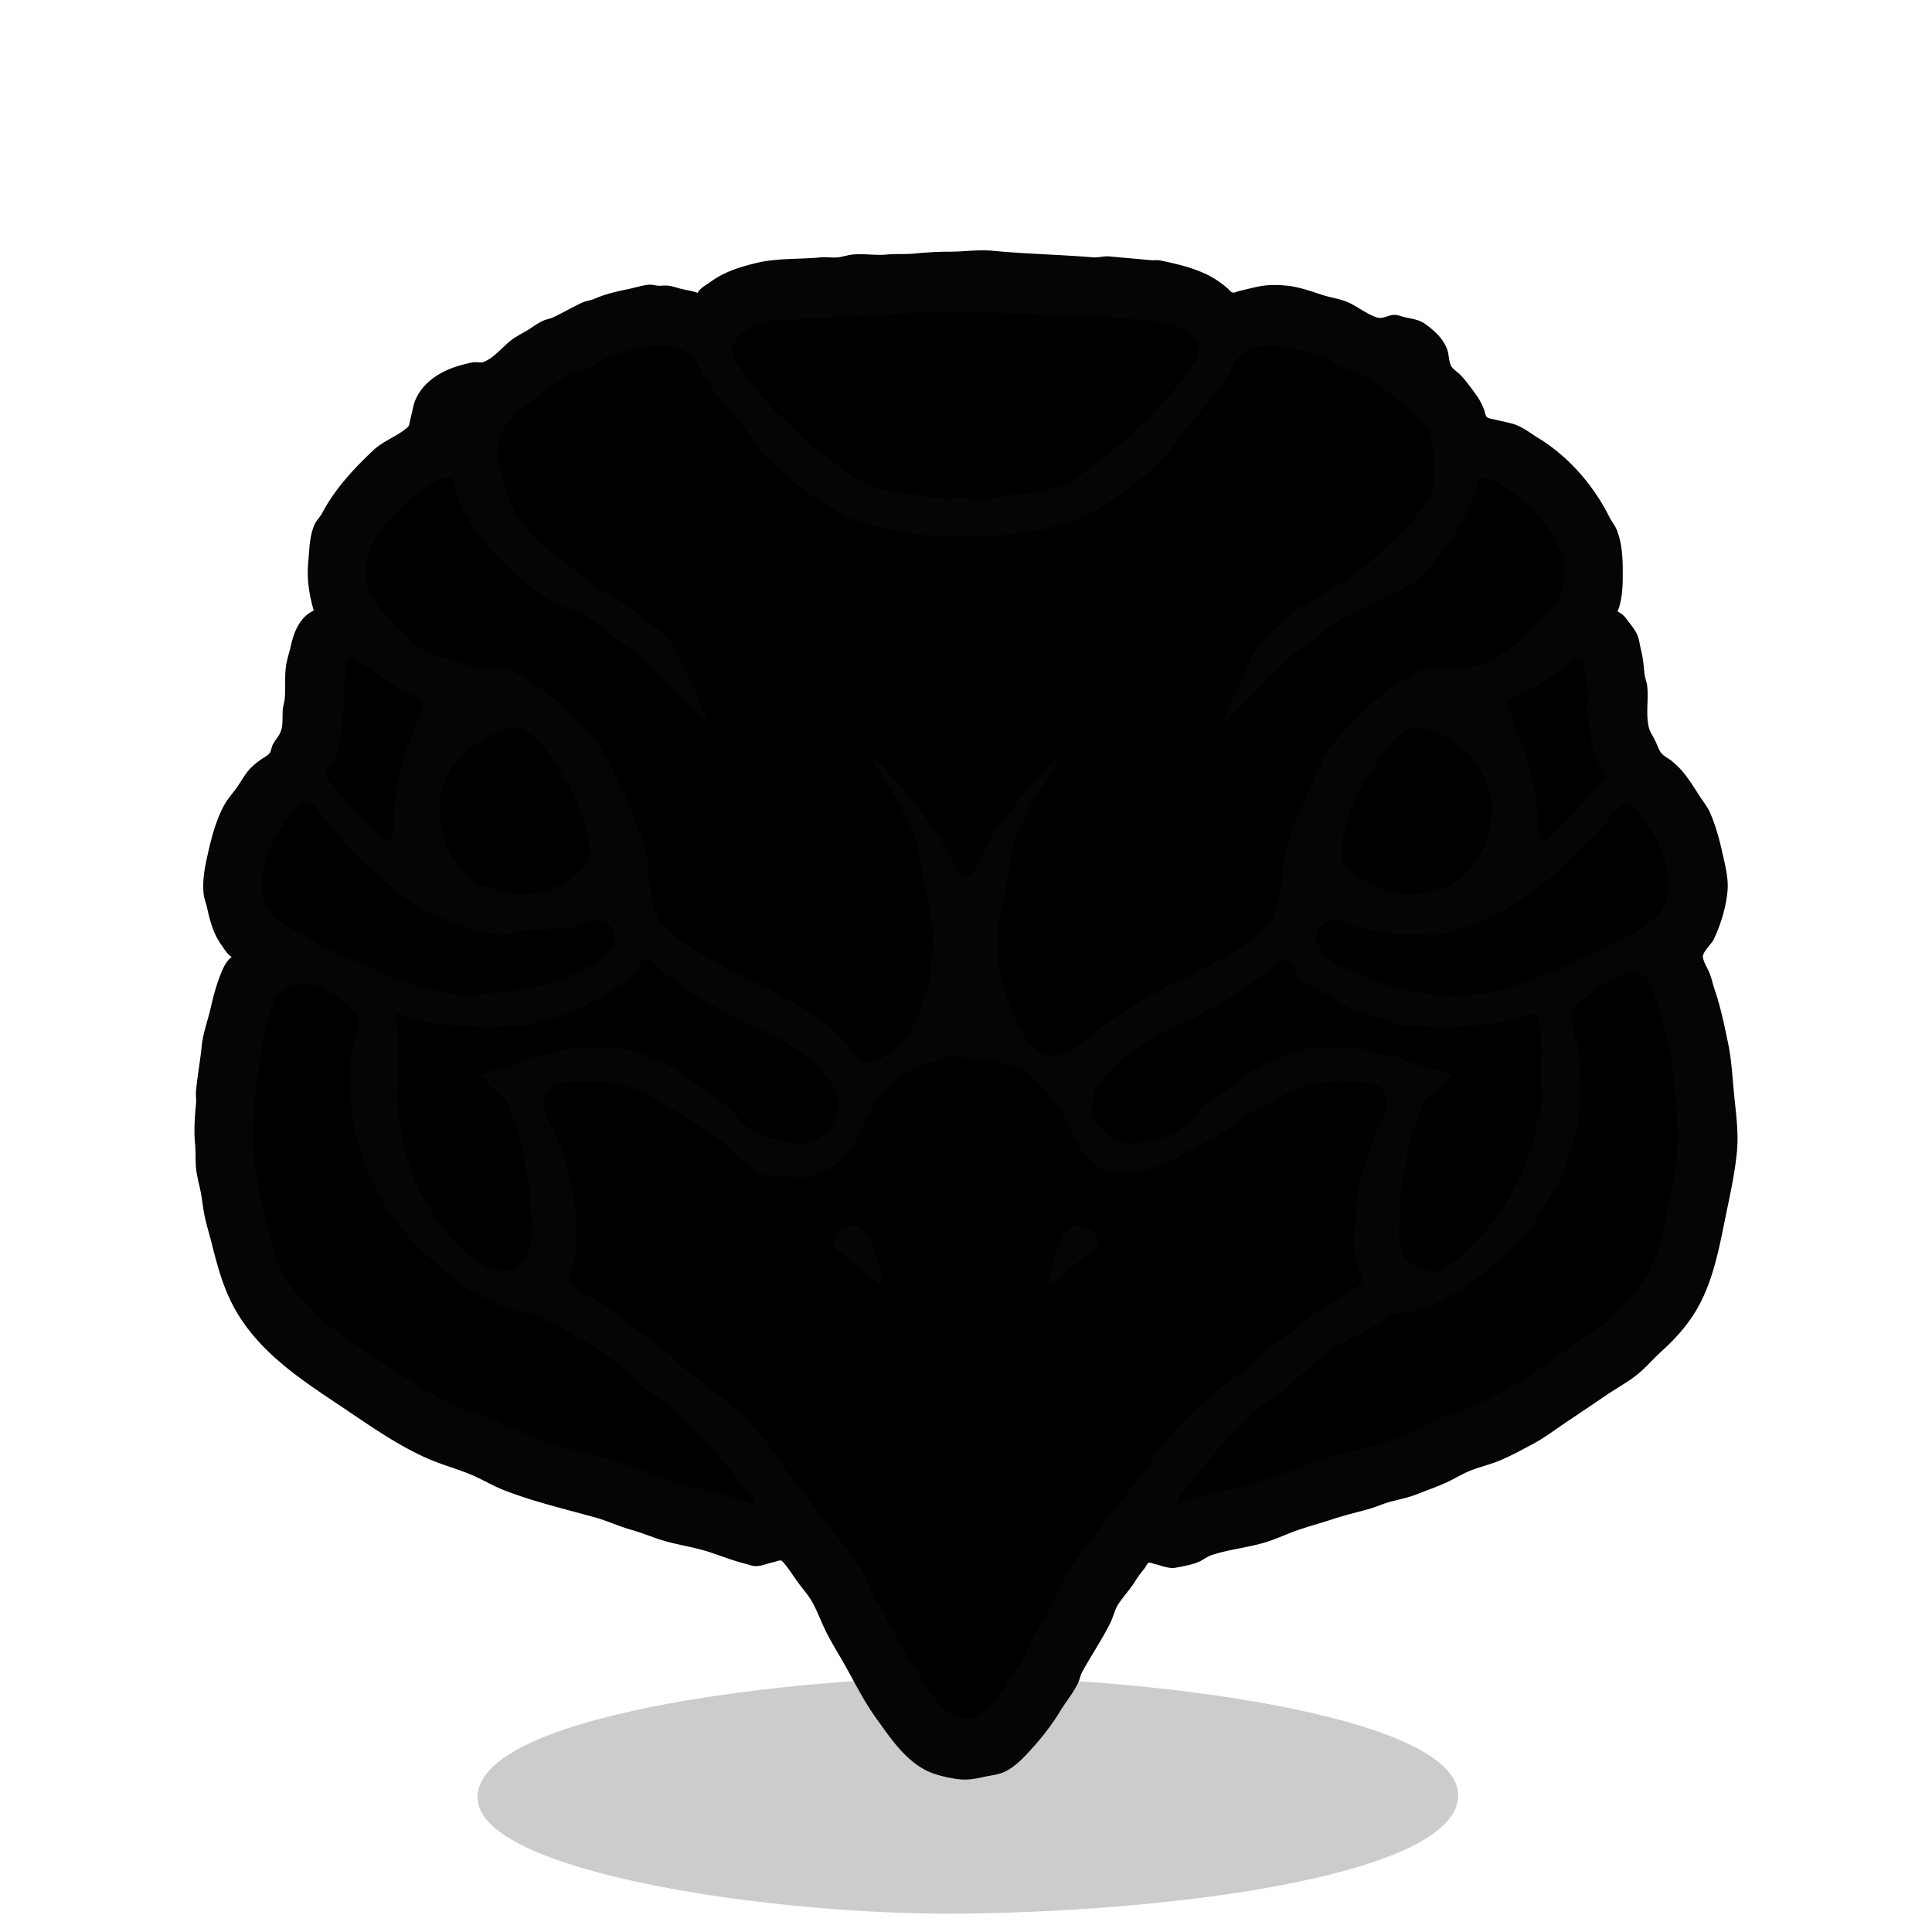 <svg xmlns="http://www.w3.org/2000/svg" width="655.36" height="655.36" viewBox="0 0 173.397 173.397"><g style="display:inline"><path d="M61.213 223.267c-.568-7.591 27.43-10.813 41.761-11.003 17.233-.228 46.104 3.286 46.237 10.552.125 6.831-23.438 10.398-44.257 10.662-16.907.214-43.248-3.616-43.741-10.211" style="display:inline;fill:#000;fill-opacity:.2;stroke-width:.265" transform="translate(-18.34 -61.733)"/></g><g style="display:inline"><path d="M62.653 26.416c-.441-.197-.961-.26-1.439-.367-.419-.093-.842-.269-1.27-.31-.308-.03-.624.03-.931 0-.261-.026-.493-.111-.762-.085-.625.06-1.25.268-1.863.395-1.039.217-1.992.429-2.963.847-.384.165-.808.203-1.186.38-.884.418-1.733.919-2.624 1.327-.27.124-.575.154-.847.282-.427.202-.79.462-1.185.72-.587.383-1.226.656-1.778 1.115-.713.592-1.483 1.53-2.371 1.863-.3.112-.694-.025-1.016.042-1.537.32-2.973.8-4.12 1.947-.51.51-.945 1.217-1.101 1.92-.095.426-.19.846-.296 1.27-.059.233-.05.477-.24.648-.924.833-2.192 1.224-3.105 2.089-1.74 1.648-3.406 3.432-4.53 5.56-.204.388-.545.696-.72 1.1-.438 1.02-.431 2.146-.535 3.218-.153 1.566.07 2.976.508 4.487-1.229.485-1.796 1.857-2.06 3.048-.155.697-.411 1.405-.48 2.117-.088.897.002 1.81-.085 2.709-.03.313-.139.618-.17.931-.067.697.057 1.356-.197 2.032-.161.43-.516.778-.72 1.186-.117.234-.12.556-.282.762-.204.26-.567.43-.832.62-.457.33-.909.703-1.242 1.158-.322.439-.586.915-.903 1.354-.38.526-.84 1.033-1.143 1.609-.754 1.428-1.134 3.006-1.482 4.572-.232 1.043-.416 2.134-.31 3.217.041.428.217.852.31 1.27.26 1.168.562 2.321 1.27 3.302.288.4.529.851.96 1.101v.085c-.522.328-.826 1.047-1.045 1.608-.358.921-.632 1.915-.846 2.879-.252 1.132-.707 2.318-.819 3.471-.13 1.334-.378 2.647-.508 3.98-.038.391.038.794 0 1.185-.119 1.225-.204 2.41-.084 3.64.068.703.016 1.415.084 2.117.066.675.257 1.369.395 2.032.164.787.222 1.59.396 2.371.19.855.45 1.69.663 2.54.524 2.098 1.096 4.138 2.215 6.011 2.161 3.618 5.699 5.963 9.116 8.241 2.535 1.69 5.08 3.528 7.874 4.77 1.232.547 2.556.906 3.81 1.41 1.07.432 2.052 1.048 3.133 1.468 2.632 1.024 5.41 1.673 8.128 2.428 1.122.311 2.182.817 3.302 1.128 1.03.287 2.017.73 3.048 1.016 1.309.364 2.69.559 3.979.988 1.081.36 2.108.767 3.217 1.044.287.072.634.215.932.198.477-.027.97-.247 1.439-.339.256-.05.735-.296.931-.084.525.566.931 1.237 1.383 1.862.425.59.938 1.145 1.298 1.778.537.943.893 2.008 1.397 2.964.606 1.147 1.302 2.247 1.92 3.386.789 1.457 1.547 2.88 2.525 4.234 1.195 1.654 2.462 3.56 4.347 4.53.83.426 2.12.713 3.048.804.732.07 1.413-.07 2.116-.226.594-.132 1.317-.193 1.863-.466.822-.41 1.509-1.1 2.117-1.764 1.033-1.128 1.934-2.24 2.737-3.556.523-.855 1.175-1.644 1.623-2.54.16-.32.206-.693.381-1.016.806-1.488 1.772-2.894 2.526-4.402.272-.544.385-1.18.72-1.694.48-.735 1.092-1.364 1.552-2.116.24-.394.513-.744.804-1.101.124-.152.241-.462.423-.55.157-.076.423.064.579.098.546.122 1.31.454 1.863.34.645-.135 1.426-.248 2.032-.509.414-.178.748-.475 1.185-.62 1.486-.496 3.066-.655 4.572-1.073.81-.225 1.596-.563 2.37-.875 1.258-.506 2.61-.841 3.895-1.27 1.057-.352 2.147-.606 3.218-.903.712-.198 1.39-.524 2.116-.706.754-.188 1.563-.358 2.286-.649.897-.361 1.836-.674 2.71-1.086.654-.31 1.277-.695 1.947-.974.854-.356 1.771-.56 2.625-.903 1.036-.418 2.063-.99 3.048-1.51 1.078-.57 2.032-1.313 3.048-1.99a458 458 0 0 0 3.64-2.455c.92-.626 1.93-1.158 2.794-1.877.728-.604 1.331-1.328 2.032-1.961 1.18-1.065 2.281-2.262 3.105-3.641 1.62-2.714 2.13-5.924 2.766-8.975.363-1.746.73-3.474.903-5.249.167-1.72-.09-3.474-.254-5.165-.148-1.515-.225-3.077-.537-4.572-.334-1.604-.674-3.274-1.213-4.826-.172-.494-.273-1.044-.48-1.524-.19-.44-.483-.87-.564-1.354-.086-.515.768-1.228.987-1.694.615-1.3 1.073-2.787 1.214-4.233.116-1.194-.225-2.408-.48-3.556-.264-1.19-.592-2.356-1.072-3.471-.198-.46-.515-.858-.79-1.27-.492-.737-.944-1.504-1.496-2.202a7.4 7.4 0 0 0-1.157-1.157c-.32-.252-.756-.446-.988-.79-.197-.292-.329-.696-.48-1.016-.23-.486-.508-.812-.62-1.355-.243-1.162 0-2.38-.114-3.556-.039-.4-.215-.783-.254-1.185-.07-.729-.131-1.402-.31-2.117-.119-.474-.16-.996-.381-1.439-.196-.391-.504-.75-.762-1.1-.267-.363-.56-.72-1.002-.847.488-1.09.508-2.375.508-3.556 0-1.282-.05-2.603-.536-3.81-.158-.393-.447-.724-.635-1.101-1.421-2.842-3.62-5.406-6.364-7.084-.724-.442-1.454-1.039-2.286-1.27-.53-.147-1.075-.247-1.609-.38-.228-.058-.575-.076-.748-.255-.158-.165-.196-.534-.282-.748a6 6 0 0 0-.692-1.27c-.42-.582-.845-1.16-1.326-1.693-.253-.28-.699-.53-.889-.847-.27-.451-.211-1.117-.41-1.608-.374-.931-1.13-1.604-1.918-2.173-.548-.396-1.225-.448-1.863-.607-.297-.075-.62-.21-.931-.184-.47.04-.973.376-1.44.24-.97-.283-1.784-.999-2.709-1.397-.723-.31-1.542-.401-2.286-.649-.98-.326-2.098-.718-3.133-.818-.93-.09-1.793-.091-2.709.113-.481.106-.957.231-1.44.338-.198.044-.472.192-.677.17-.244-.028-.419-.29-.592-.438a9 9 0 0 0-1.27-.917c-1.434-.817-3.054-1.19-4.657-1.524-.28-.059-.564 0-.847-.028-1.24-.12-2.486-.219-3.725-.339-.486-.047-.97.124-1.44.085-3.013-.251-6.05-.3-9.059-.593-1.26-.122-2.547.085-3.81.085-1.09 0-2.142.064-3.217.169-.813.08-1.644.006-2.455.085-1.007.097-2.042-.098-3.048 0-.456.044-.9.21-1.355.254-.503.049-1.02-.05-1.524 0-1.935.188-3.944.047-5.842.522-1.453.363-2.749.762-3.98 1.65-.406.295-.983.575-1.185 1.045z" id="raven_svg" display="inline" fill="currentColor" stroke="#000" stroke-width="0.2"/><path d="M62.653 26.416c-.441-.197-.961-.26-1.439-.367-.419-.093-.842-.269-1.27-.31-.308-.03-.624.03-.931 0-.261-.026-.493-.111-.762-.085-.625.06-1.25.268-1.863.395-1.039.217-1.992.429-2.963.847-.384.165-.808.203-1.186.38-.884.418-1.733.919-2.624 1.327-.27.124-.575.154-.847.282-.427.202-.79.462-1.185.72-.587.383-1.226.656-1.778 1.115-.713.592-1.483 1.53-2.371 1.863-.3.112-.694-.025-1.016.042-1.537.32-2.973.8-4.12 1.947-.51.51-.945 1.217-1.101 1.92-.095.426-.19.846-.296 1.27-.059.233-.05.477-.24.648-.924.833-2.192 1.224-3.105 2.089-1.74 1.648-3.406 3.432-4.53 5.56-.204.388-.545.696-.72 1.1-.438 1.02-.431 2.146-.535 3.218-.153 1.566.07 2.976.508 4.487-1.229.485-1.796 1.857-2.06 3.048-.155.697-.411 1.405-.48 2.117-.088.897.002 1.81-.085 2.709-.03.313-.139.618-.17.931-.067.697.057 1.356-.197 2.032-.161.43-.516.778-.72 1.186-.117.234-.12.556-.282.762-.204.26-.567.43-.832.62-.457.33-.909.703-1.242 1.158-.322.439-.586.915-.903 1.354-.38.526-.84 1.033-1.143 1.609-.754 1.428-1.134 3.006-1.482 4.572-.232 1.043-.416 2.134-.31 3.217.041.428.217.852.31 1.27.26 1.168.562 2.321 1.27 3.302.288.4.529.851.96 1.101v.085c-.522.328-.826 1.047-1.045 1.608-.358.921-.632 1.915-.846 2.879-.252 1.132-.707 2.318-.819 3.471-.13 1.334-.378 2.647-.508 3.98-.038.391.038.794 0 1.185-.119 1.225-.204 2.41-.084 3.64.068.703.016 1.415.084 2.117.066.675.257 1.369.395 2.032.164.787.222 1.59.396 2.371.19.855.45 1.69.663 2.54.524 2.098 1.096 4.138 2.215 6.011 2.161 3.618 5.699 5.963 9.116 8.241 2.535 1.69 5.08 3.528 7.874 4.77 1.232.547 2.556.906 3.81 1.41 1.07.432 2.052 1.048 3.133 1.468 2.632 1.024 5.41 1.673 8.128 2.428 1.122.311 2.182.817 3.302 1.128 1.03.287 2.017.73 3.048 1.016 1.309.364 2.69.559 3.979.988 1.081.36 2.108.767 3.217 1.044.287.072.634.215.932.198.477-.027.97-.247 1.439-.339.256-.05.735-.296.931-.084.525.566.931 1.237 1.383 1.862.425.59.938 1.145 1.298 1.778.537.943.893 2.008 1.397 2.964.606 1.147 1.302 2.247 1.92 3.386.789 1.457 1.547 2.88 2.525 4.234 1.195 1.654 2.462 3.56 4.347 4.53.83.426 2.12.713 3.048.804.732.07 1.413-.07 2.116-.226.594-.132 1.317-.193 1.863-.466.822-.41 1.509-1.1 2.117-1.764 1.033-1.128 1.934-2.24 2.737-3.556.523-.855 1.175-1.644 1.623-2.54.16-.32.206-.693.381-1.016.806-1.488 1.772-2.894 2.526-4.402.272-.544.385-1.18.72-1.694.48-.735 1.092-1.364 1.552-2.116.24-.394.513-.744.804-1.101.124-.152.241-.462.423-.55.157-.076.423.064.579.098.546.122 1.31.454 1.863.34.645-.135 1.426-.248 2.032-.509.414-.178.748-.475 1.185-.62 1.486-.496 3.066-.655 4.572-1.073.81-.225 1.596-.563 2.37-.875 1.258-.506 2.61-.841 3.895-1.27 1.057-.352 2.147-.606 3.218-.903.712-.198 1.39-.524 2.116-.706.754-.188 1.563-.358 2.286-.649.897-.361 1.836-.674 2.71-1.086.654-.31 1.277-.695 1.947-.974.854-.356 1.771-.56 2.625-.903 1.036-.418 2.063-.99 3.048-1.51 1.078-.57 2.032-1.313 3.048-1.99a458 458 0 0 0 3.64-2.455c.92-.626 1.93-1.158 2.794-1.877.728-.604 1.331-1.328 2.032-1.961 1.18-1.065 2.281-2.262 3.105-3.641 1.62-2.714 2.13-5.924 2.766-8.975.363-1.746.73-3.474.903-5.249.167-1.72-.09-3.474-.254-5.165-.148-1.515-.225-3.077-.537-4.572-.334-1.604-.674-3.274-1.213-4.826-.172-.494-.273-1.044-.48-1.524-.19-.44-.483-.87-.564-1.354-.086-.515.768-1.228.987-1.694.615-1.3 1.073-2.787 1.214-4.233.116-1.194-.225-2.408-.48-3.556-.264-1.19-.592-2.356-1.072-3.471-.198-.46-.515-.858-.79-1.27-.492-.737-.944-1.504-1.496-2.202a7.4 7.4 0 0 0-1.157-1.157c-.32-.252-.756-.446-.988-.79-.197-.292-.329-.696-.48-1.016-.23-.486-.508-.812-.62-1.355-.243-1.162 0-2.38-.114-3.556-.039-.4-.215-.783-.254-1.185-.07-.729-.131-1.402-.31-2.117-.119-.474-.16-.996-.381-1.439-.196-.391-.504-.75-.762-1.1-.267-.363-.56-.72-1.002-.847.488-1.09.508-2.375.508-3.556 0-1.282-.05-2.603-.536-3.81-.158-.393-.447-.724-.635-1.101-1.421-2.842-3.62-5.406-6.364-7.084-.724-.442-1.454-1.039-2.286-1.27-.53-.147-1.075-.247-1.609-.38-.228-.058-.575-.076-.748-.255-.158-.165-.196-.534-.282-.748a6 6 0 0 0-.692-1.27c-.42-.582-.845-1.16-1.326-1.693-.253-.28-.699-.53-.889-.847-.27-.451-.211-1.117-.41-1.608-.374-.931-1.13-1.604-1.918-2.173-.548-.396-1.225-.448-1.863-.607-.297-.075-.62-.21-.931-.184-.47.04-.973.376-1.44.24-.97-.283-1.784-.999-2.709-1.397-.723-.31-1.542-.401-2.286-.649-.98-.326-2.098-.718-3.133-.818-.93-.09-1.793-.091-2.709.113-.481.106-.957.231-1.44.338-.198.044-.472.192-.677.17-.244-.028-.419-.29-.592-.438a9 9 0 0 0-1.27-.917c-1.434-.817-3.054-1.19-4.657-1.524-.28-.059-.564 0-.847-.028-1.24-.12-2.486-.219-3.725-.339-.486-.047-.97.124-1.44.085-3.013-.251-6.05-.3-9.059-.593-1.26-.122-2.547.085-3.81.085-1.09 0-2.142.064-3.217.169-.813.08-1.644.006-2.455.085-1.007.097-2.042-.098-3.048 0-.456.044-.9.21-1.355.254-.503.049-1.02-.05-1.524 0-1.935.188-3.944.047-5.842.522-1.453.363-2.749.762-3.98 1.65-.406.295-.983.575-1.185 1.045m22.776 1.552c1.077-.09 2.214-.034 3.302.057 1.238.103 2.488.064 3.725.169 1.35.114 2.74.058 4.064.099 1.605.05 3.221.19 4.826.324 1.607.134 3.007.093 4.487.833.558.279 1.054.482 1.411 1.03.76 1.164.053 2.01-.663 2.963-.696.928-1.407 1.845-2.187 2.71-1.656 1.836-3.461 3.461-5.419 4.967-1.018.783-2.048 1.663-3.217 2.215-1.538.726-3.337.954-4.995 1.115-.625.06-1.234.258-1.863.31-.85.071-1.721 0-2.554 0-.865 0-1.816.065-2.695-.084-.391-.066-.788-.182-1.186-.226-1.664-.185-3.567-.373-5.08-1.214-1.156-.642-2.166-1.44-3.217-2.23-.562-.42-1.17-.826-1.693-1.297-.764-.69-1.404-1.53-2.202-2.173-1.469-1.184-2.588-2.849-3.71-4.347-.594-.79-1.24-1.632-.58-2.624.342-.512.8-.767 1.327-1.03.53-.265 1.025-.548 1.609-.692.663-.163 1.362-.076 2.032-.141 3.422-.333 6.9-.26 10.329-.593 1.373-.133 2.773-.026 4.149-.14m24.553 36.801c.421-.244.749-.749 1.1-1.1.864-.864 1.729-1.727 2.569-2.611.41-.432.88-.817 1.312-1.228.353-.335.647-.74 1.03-1.044.76-.6 1.615-1.067 2.371-1.665.335-.265.592-.616.931-.875.671-.513 1.46-.857 2.202-1.228 1.232-.616 2.493-1.218 3.725-1.834.932-.466 1.898-.909 2.61-1.708 1.683-1.885 3.074-3.902 4.15-6.18.229-.487.447-1.075.521-1.609.042-.298.086-.725.424-.833.415-.132 1.014.178 1.354.381 1.118.668 2.176 1.348 3.048 2.315.678.75 1.363 1.433 1.92 2.286.257.395.41.857.634 1.27.112.205.302.371.381.592.206.569.113 1.269.113 1.863 0 .608-.003 1.216-.268 1.778-.499 1.057-1.575 2.014-2.356 2.879-1.088 1.204-2.382 2.167-3.81 2.92-.433.229-.874.487-1.355.607-.758.19-1.464.086-2.201.127-.284.016-.557.123-.847.127-.566.008-1.144-.094-1.693.057-.557.153-1.118.497-1.609.79a22.3 22.3 0 0 0-3.81 2.907c-1.375 1.295-2.824 2.805-3.711 4.487-.681 1.29-1.196 2.649-1.806 3.98-.64 1.396-1.295 2.978-1.651 4.487-.134.567-.058 1.12-.113 1.693-.07.714-.25 1.416-.395 2.117-.229 1.097-.421 2.087-1.299 2.879-2.13 1.924-4.689 3.15-7.196 4.473-.518.273-1.095.434-1.609.72-2.06 1.144-4.034 2.263-5.927 3.683-.559.419-1.04.93-1.608 1.34-.422.305-.902.48-1.355.72-.732.386-1.581.738-2.37.211-1.385-.922-2.062-2.566-2.654-4.035-.854-2.122-1.382-4.543-1.157-6.858.14-1.44.459-2.817.734-4.234.325-1.67.398-3.333 1.143-4.91.431-.913.816-1.948 1.369-2.794.71-1.089 1.636-2.244 2.088-3.472-.329-.06-.451.104-.677.339-.403.421-.769.86-1.185 1.27-.69.68-1.23 1.432-1.807 2.201-1.007 1.344-2.08 2.637-2.836 4.149l-.847 1.693c-.098.197-.185.587-.366.72-.13.096-.424.115-.579.113-.559-.008-.645-.401-.86-.833-.338-.675-.65-1.378-1.03-2.032-.789-1.35-1.693-2.574-2.654-3.81-.714-.918-1.356-1.788-2.23-2.568-.483-.432-.755-1.183-1.439-1.326.301.953.98 1.78 1.496 2.624.71 1.162 1.3 2.336 1.877 3.556.78 1.651.887 3.33 1.228 5.08.28 1.447.59 2.853.733 4.318.095.975-.076 1.925-.169 2.879-.11 1.138-.29 2.154-.734 3.217-.24.577-.368 1.214-.635 1.778-.623 1.32-1.52 2.444-2.78 3.161-.433.247-.726.618-1.27.565-1.663-.162-2.113-1.798-3.217-2.794-1.38-1.247-3.031-2.205-4.657-3.062-.595-.315-1.16-.7-1.778-.974-1.534-.682-3.02-1.472-4.487-2.286-1.551-.862-3.187-1.73-4.403-3.076-1.056-1.17-1.292-3.226-1.439-4.742-.066-.68-.011-1.276-.198-1.947-.527-1.9-1.319-3.81-2.159-5.588-.64-1.357-1.181-2.744-2.074-3.98-.638-.882-1.445-1.648-2.173-2.455-1.09-1.207-2.46-2.261-3.81-3.16-.7-.467-1.475-.978-2.286-1.214-.54-.157-1.1-.033-1.637-.042-.455-.008-.953-.111-1.411-.156-.5-.048-.883-.384-1.355-.522-.858-.25-1.812-.378-2.624-.762-1.38-.651-2.47-1.924-3.472-3.034-.474-.525-.98-1.046-1.41-1.608-.583-.762-.622-1.622-.622-2.54 0-.548-.082-1.173.113-1.694.57-1.519 1.626-2.776 2.752-3.923.46-.468.826-.913 1.369-1.312.7-.516 1.41-1.02 2.201-1.383.28-.128.693-.326 1.016-.226.337.105.352.453.41.748.11.574.285 1.163.535 1.694.9 1.904 2.134 3.502 3.627 4.995 1.242 1.242 2.665 2.63 4.233 3.457 1.317.695 2.81 1.17 4.064 1.99.628.41 1.11.92 1.694 1.383.725.574 1.55 1.019 2.286 1.58.556.425 1.025 1.004 1.524 1.496.99.976 1.974 1.975 2.963 2.963.494.494 1.025 1.262 1.609 1.609l.084-.085c-.489-1.69-1.353-3.239-2.102-4.826-.431-.913-.714-1.884-1.454-2.624-.687-.687-1.525-1.289-2.286-1.891-.397-.315-.75-.695-1.185-.96-.862-.527-1.777-.93-2.625-1.496-.896-.597-1.68-1.33-2.54-1.975-1.785-1.34-3.666-2.698-4.797-4.685-.799-1.402-1.386-3.158-1.694-4.741-.286-1.473.35-3.146 1.355-4.205.443-.468.978-.784 1.496-1.158.633-.457 1.193-1.068 1.862-1.467.57-.34 1.178-.747 1.778-1.03.52-.245 1.095-.364 1.609-.621.552-.276 1.04-.665 1.609-.917.736-.328 1.588-.51 2.37-.706 1.536-.384 3.5-.669 4.911.31.879.61 1.147 1.65 1.722 2.512.563.846 1.225 1.664 1.862 2.456.67.83 1.42 1.6 2.06 2.455.354.472.648 1 1.045 1.44 1.698 1.88 3.707 3.637 5.926 4.84.828.448 1.649 1.002 2.54 1.312 1.036.36 2.069.614 3.133.86.39.09.785.23 1.185.269 5.07.493 10.377.56 15.24-1.13 1.367-.474 2.667-1.366 3.895-2.116.646-.395 1.193-.911 1.778-1.383 1.03-.83 2.128-1.766 2.935-2.822.403-.527.755-1.082 1.157-1.609.805-1.053 1.742-2.015 2.568-3.048.52-.65 1.056-1.382 1.454-2.116.383-.708.697-1.444 1.369-1.92 1.433-1.015 3.515-.659 5.08-.268.726.182 1.518.35 2.201.664.559.256 1.047.653 1.609.903.523.233 1.089.39 1.608.635.604.285 1.196.698 1.778 1.03.591.336 1.066.89 1.609 1.298.933.7 1.73 1.264 2.427 2.23.504.698.625 1.372.706 2.201.107 1.1.243 2.383-.029 3.471-.15.605-.541 1.098-.874 1.609-.575.88-1.2 1.608-1.948 2.357-.67.67-1.34 1.284-2.06 1.905-.542.467-1.01 1.07-1.609 1.467-1.063.704-2.124 1.449-3.217 2.117-.607.37-1.258.627-1.863.988-.754.45-1.466 1.163-2.116 1.75s-1.418 1.04-1.92 1.777c-.565.831-.952 1.866-1.326 2.794-.363.903-.822 1.757-1.256 2.625-.22.442-.515 1.02-.409 1.524m-78.317-5.73c.26-.01.555.314.762.452.662.442 1.302.931 1.948 1.397.822.595 1.741 1.032 2.624 1.51.29.157.699.23.903.508.416.566-.24 1.105-.38 1.609-.213.764-.542 1.453-.833 2.201-.401 1.031-.693 2.143-.931 3.218-.32 1.436-.391 2.855-.452 4.318-.013.301-.122 1.187-.508 1.256-.255.045-.503-.326-.677-.466a14 14 0 0 1-2.06-2.06c-.678-.842-1.44-1.616-2.117-2.456-.22-.272-.626-.57-.706-.931-.044-.198.105-.352.198-.508.264-.443.591-.864.762-1.355.439-1.264.492-2.743.62-4.064.115-1.172 0-2.307.226-3.471.084-.431-.021-1.13.621-1.157m109.898.07c.69-.124.62.652.705 1.087.1.518.175 1.082.226 1.609.073.75-.116 1.545.028 2.286.245 1.26.175 2.604.678 3.81.147.353.325.704.55 1.016.128.177.386.434.339.677-.088.448-.792 1.016-1.087 1.355-.97 1.111-1.894 2.277-2.963 3.302-.297.284-.614.543-.903.832-.14.14-.328.39-.537.424-.498.079-.592-1.034-.592-1.341 0-1.715-.248-3.42-.664-5.08-.213-.855-.465-1.727-.804-2.54-.222-.532-.543-1.053-.705-1.609-.049-.165 0-.345-.057-.508-.164-.473-.567-.702-.48-1.27.082-.533 1.097-.816 1.524-1.03 1.187-.593 2.322-1.332 3.387-2.13.396-.298.853-.799 1.355-.89m-95.504 6.181c.637-.106 1.23.36 1.693.734 1.147.924 1.907 2.152 2.653 3.4 1.031 1.727 1.968 3.593 2.356 5.589.134.686.28 1.516.043 2.201-.071.204-.247.337-.367.508-.577.82-1.657 1.484-2.568 1.877-.715.308-1.494.545-2.272.635-1.254.144-2.469-.15-3.655-.55-.337-.115-.694-.114-1.016-.297-.583-.332-1.004-.836-1.44-1.326-2.14-2.41-2.822-6.248-.987-9.06a8.1 8.1 0 0 1 2.68-2.554c.907-.54 1.821-.98 2.88-1.157m80.856 0c.466-.078 1.07.219 1.524.339 2.463.65 4.61 2.955 5.221 5.404.588 2.351-.068 4.815-1.552 6.689-.51.645-1.08 1.28-1.806 1.693-.379.216-.86.23-1.27.367-.467.156-.945.327-1.44.395-1.973.274-3.845-.25-5.503-1.354-.558-.372-1.35-.944-1.58-1.609-.228-.655-.1-1.46.028-2.117.371-1.908 1.209-3.887 2.286-5.503.72-1.079 1.298-2.11 2.201-3.062.514-.54 1.124-1.114 1.891-1.242M27.178 72.15c.21-.04.655-.078.847.028.298.165.558.629.776.89.535.641 1.079 1.278 1.58 1.947.825 1.1 1.877 2.046 2.893 2.963 1.524 1.375 3.086 2.748 4.91 3.711 1.517.8 3.156 1.488 4.827 1.905.748.187 1.406.377 2.2.31.633-.052 1.217-.377 1.85-.409 1.12-.055 2.27-.073 3.4-.183.227-.022.453.025.678-.028 1.002-.237 1.87-1 2.963-.621 1.225.425 1.278 1.998.508 2.85-.82.909-1.701 1.238-2.794 1.694-.867.36-1.71.89-2.625 1.129-.831.216-1.714.278-2.54.508-.276.076-.556.197-.846.225-.675.066-1.359.02-2.032.085-.78.076-1.476.248-2.286.17-3.44-.335-6.624-1.692-9.737-3.12-1.55-.71-3.077-1.44-4.572-2.271-.543-.302-1.108-.52-1.609-.903-.378-.29-.866-.612-1.157-.988-1.707-2.204-.575-5.44.706-7.535.414-.68.87-1.447 1.467-1.976.19-.168.332-.33.593-.38m118.533 0c1.034-.202 1.575 1.091 2.06 1.763 1.5 2.075 2.857 5.487 1.299 7.874-.265.405-.635.618-.988.931-.968.86-2.228 1.414-3.387 1.962-3.661 1.729-7.3 3.658-11.345 4.445-4.095.796-8.455-.333-12.192-2.046-.39-.179-.807-.261-1.185-.466-1.023-.554-2.412-2.055-1.58-3.302.386-.58 1.075-.827 1.749-.762.694.067 1.277.566 1.947.734 1.425.356 3.016.516 4.488.536.84.012 1.691.167 2.54.085.391-.038.734-.189 1.1-.31.564-.189 1.134-.291 1.694-.509 3.132-1.218 5.81-2.91 8.283-5.22.74-.692 1.406-1.456 2.145-2.146.595-.556 1.224-1.083 1.735-1.721.167-.209.248-.462.395-.678.176-.258.424-.443.621-.677.197-.233.296-.43.621-.494m-102.7 24.285v.17c.522.206.763.735 1.185 1.086.265.221.601.362.847.607.65.65.81 1.634 1.129 2.455a16.8 16.8 0 0 1 1.072 4.488c.056.572.283 1.12.339 1.693.07.73.013 1.47.084 2.201.162 1.666.22 3.747-1.524 4.643-1.107.569-2.159.214-3.132-.381-1.308-.8-2.28-1.979-3.232-3.161-2.424-3.009-3.68-6.772-4.05-10.583-.2-2.07.201-4.197 0-6.266-.043-.448-.04-.904-.084-1.354-.037-.375-.17-.72-.17-1.101.438.035.855.257 1.27.395.75.25 1.672.45 2.456.536 1.414.157 2.804.223 4.233.283.34.014.672.09 1.016.056.283-.028.56-.117.847-.141.75-.063 1.536.1 2.286-.057.426-.088.766-.346 1.185-.451.978-.245 2.044-.455 2.963-.89 1.2-.566 2.32-1.317 3.472-1.989.401-.234.92-.318 1.27-.635.179-.162.243-.375.352-.578.218-.402.526-.85.833-1.186.146-.16.27-.328.508-.211.499.246.894.866 1.355 1.2 1.305.942 2.663 1.944 4.064 2.723 1.434.796 2.91 1.616 4.402 2.3 1.938.888 4.02 1.925 5.475 3.556.537.601 1.22 1.189 1.524 1.947.752 1.867-.299 4.115-2.257 4.713-.84.257-1.717.07-2.54-.113-1.123-.25-2.186-.584-3.133-1.242-.64-.444-1.108-1.221-1.693-1.75-.703-.634-1.54-1.066-2.286-1.636-1.145-.874-2.22-1.805-3.556-2.4-1.012-.449-2.116-.897-3.19-1.156-.84-.203-1.781-.141-2.652-.141-.722 0-1.483-.07-2.202 0-.745.072-1.47.412-2.201.564-.524.11-1.097.147-1.609.31-.792.254-1.553.648-2.37.875-.76.212-1.535.384-2.286.621m87.291 0a63 63 0 0 0-3.64-1.044c-.37-.092-.664-.332-1.017-.451-.647-.22-1.386-.226-2.046-.41-.57-.159-1.168-.407-1.764-.465-.663-.065-1.365 0-2.032 0-.598 0-1.184.006-1.778.056-.325.028-.7-.035-1.016.057-1.134.33-2.318.75-3.386 1.255-1.292.61-2.339 1.522-3.472 2.371-.604.454-1.278.798-1.862 1.284-.68.565-1.204 1.313-1.863 1.891-.997.874-2.365 1.23-3.64 1.496-.696.145-1.506.26-2.202.028-.488-.163-.997-.45-1.355-.818-.37-.381-.855-.866-1.072-1.355-.144-.324-.113-.671-.113-1.016 0-1.338.659-2.264 1.552-3.203 2.042-2.147 4.68-3.434 7.338-4.615.476-.211.9-.537 1.355-.79.849-.472 1.7-.898 2.54-1.41.717-.439 1.333-1.012 2.032-1.468.421-.276.87-.502 1.27-.819.286-.227.746-.92 1.1-.974.345-.052.553.444.706.664.312.45.666 1.278 1.157 1.524.385.192.808.321 1.185.536 1.05.598 2.044 1.306 3.133 1.82 1.035.489 2.158.671 3.231.988.267.079.487.262.748.353.47.163 1.052.14 1.538.14.731 0 1.436.09 2.188.142.563.04 1.211-.05 1.778-.085 1.51-.093 2.913-.218 4.402-.508a12 12 0 0 0 2.032-.564c.263-.102.505-.148.65.141.184.369.226.868.282 1.27.18 1.3.084 2.662.084 3.98 0 1.027.1 2.11 0 3.132-.039.4-.304.717-.395 1.1-.078.332-.057.68-.14 1.017a22 22 0 0 1-4.63 8.974c-.947 1.1-1.792 2.073-3.047 2.822-.311.186-.584.505-.932.621-.422.141-.946-.01-1.354-.113a3.3 3.3 0 0 1-1.101-.48c-1.393-.986-1.244-2.985-1.1-4.458.07-.731.013-1.472.084-2.202.039-.398.199-.787.254-1.185.158-1.14.37-2.26.621-3.387.118-.53.365-1.012.536-1.524.274-.82.518-1.807 1.13-2.455.225-.24.507-.332.761-.522.402-.301 1.02-.92 1.27-1.34m-24.723 38.523c.067-.637.883-1.26 1.242-1.778.92-1.324 2-2.515 3.076-3.726 1.196-1.345 2.485-2.744 3.98-3.782.592-.41 1.218-.749 1.764-1.241 1.355-1.222 2.667-2.584 4.247-3.528 1.514-.904 3.24-1.656 4.657-2.681.677-.49 1.695-.353 2.455-.565 1.1-.305 2.13-.853 3.133-1.383.514-.27 1.05-.462 1.524-.818a39 39 0 0 0 4.148-3.612c.497-.497 1.088-.948 1.496-1.524.838-1.183 1.572-2.452 2.244-3.726.215-.407.532-.762.72-1.185.228-.514.322-1.076.508-1.609.366-1.055.702-2.032.93-3.132.065-.308-.001-.622.029-.932.071-.734.085-1.456.085-2.201 0-1.1.115-2.207-.113-3.302-.184-.883-.549-1.637-.65-2.54-.027-.254-.145-.504-.056-.762.225-.647.903-1.072 1.411-1.468.434-.337.81-.743 1.27-1.044.668-.436 1.492-.619 2.202-.973.267-.134.609-.405.931-.31.176.05.275.199.423.295.168.11.359.138.508.283.26.25.29.619.438.931.701 1.485 1.056 3.066 1.453 4.657.437 1.747.56 3.549.734 5.334.155 1.592.326 3.296.17 4.91-.153 1.566-.497 3.113-.819 4.657-.285 1.37-.525 2.816-.988 4.149-.423 1.218-1.075 2.524-1.862 3.556-.455.595-1.05 1.085-1.58 1.608-.55.54-1.078 1.119-1.694 1.58-.792.595-1.654 1.087-2.456 1.666-2.33 1.683-4.741 3.359-7.28 4.699-1.66.876-3.504 1.37-5.25 2.074-.36.145-.659.41-1.016.565q-1.18.508-2.37.987c-2.446.985-5.15 1.298-7.62 2.258a69 69 0 0 1-6.436 2.145c-.856.238-1.772.304-2.624.565-.648.197-1.307.379-1.948.592-.352.118-.635.3-1.016.31m-37.93.085c-1.196-.44-2.394-.845-3.64-1.157-.814-.203-1.657-.298-2.456-.564-2.838-.946-5.668-2.021-8.552-2.822-1.633-.454-3.328-.796-4.91-1.412-.615-.239-1.176-.567-1.778-.818-.22-.092-.464-.077-.678-.183-.327-.164-.586-.412-.93-.55-1.513-.61-3.098-1.04-4.573-1.736-1.931-.912-3.723-2.158-5.503-3.345-1.72-1.146-3.519-2.27-5.165-3.528-.617-.47-1.145-1.116-1.693-1.665-.773-.772-1.524-1.51-2.089-2.455-.927-1.553-1.316-3.344-1.75-5.08-.505-2.022-.955-4.105-1.157-6.18-.306-3.15.335-6.31.678-9.399.122-1.103.523-2.333.875-3.386.129-.388.203-.933.423-1.27.761-1.167 2.833-1.421 4.036-.903.314.135.546.396.846.55.311.16.642.257.932.466.213.153.335.373.508.564.387.429 1.185.862 1.185 1.524 0 1.052-.66 1.998-.762 3.048-.075.773-.01 1.525 0 2.286.01.753-.073 1.537 0 2.286.487 5.007 3.012 9.897 6.773 13.293 1.09.984 2.22 1.958 3.387 2.85.823.629 1.935 1.105 2.879 1.524.587.261 1.232.546 1.862.677.71.148 1.632.14 2.286.494.164.089.27.25.424.353.25.167.58.24.846.381.646.34 1.218.817 1.863 1.157.593.313 1.231.563 1.778.974.764.573 1.577 1.109 2.286 1.75.734.662 1.431 1.383 2.201 2.003.432.348.908.593 1.355.904.786.545 1.472 1.286 2.201 1.905.878.743 1.522 1.623 2.286 2.469.889.984 1.802 1.94 2.54 3.048.297.444.637.847.96 1.27.19.249.326.384.226.677M85.415 94.77c.626-.072 1.223.243 1.848.254 1.95.034 4.207.57 5.701 1.92.87.785 1.527 1.74 2.173 2.709 1.202 1.802 1.92 4.826 4.318 5.447 2.456.635 5.09-.554 7.14-1.778.93-.556 1.947-.94 2.879-1.496.623-.372 1.19-.873 1.778-1.298.903-.653 1.908-1.14 2.879-1.651.976-.516 1.878-1.125 2.963-1.412 1.502-.396 3.13-.5 4.657-.352.906.088 1.859-.065 2.427.846.815 1.309-.133 2.469-.621 3.641-.894 2.146-1.665 4.444-1.891 6.773-.035.364.035.738 0 1.101-.103 1.06-.261 2.344.028 3.387.142.51.295 1.01.424 1.524.053.212.24.517.098.733-.188.288-.698.527-.973.734-1.084.813-2.342 1.363-3.472 2.117-.463.309-.748.758-1.185 1.086-1.118.839-2.29 1.602-3.387 2.47-.366.29-.577.708-.931 1.002-.59.49-1.26.891-1.863 1.369-1.69 1.337-3.458 2.762-4.896 4.374-.6.672-1.201 1.392-1.736 2.117-.375.507-.623 1.094-1.016 1.594a438 438 0 0 0-6.209 8.058c-1.039 1.385-1.613 3.055-2.413 4.572-.43.815-.981 1.557-1.41 2.37-.414.783-.776 1.613-1.229 2.371-.34.57-.767 1.067-1.128 1.609-.158.235-.232.525-.396.762-.417.601-.909 1.085-1.41 1.608-.46.48-.83.845-1.525.903-2.013.168-3.11-1.715-4.092-3.189-1.505-2.257-2.777-4.66-4.092-7.027-.72-1.295-1.141-2.688-2.046-3.895a577 577 0 0 0-6.167-8.043c-.438-.564-.726-1.214-1.157-1.778a37 37 0 0 0-1.919-2.286c-1.228-1.36-2.727-2.552-4.149-3.697-.766-.617-1.642-1.15-2.37-1.806-.34-.307-.574-.705-.932-.988-1.097-.869-2.274-1.623-3.386-2.47-.461-.35-.777-.842-1.27-1.17-.978-.653-2.037-1.19-3.048-1.793-.37-.22-1.076-.612-1.313-.974-.12-.183.01-.463.057-.649.142-.568.309-1.128.465-1.693.284-1.02.13-2.266.029-3.302-.038-.391.038-.794 0-1.185-.064-.657-.253-1.307-.395-1.948-.36-1.618-.735-3.246-1.482-4.741-.496-.992-1.48-2.39-.72-3.556.64-.98 1.574-.889 2.597-.931 1.394-.058 2.951-.093 4.318.268 1.11.293 2.055.845 3.048 1.397 1.599.888 3.08 1.802 4.572 2.878.296.214.642.348.931.565.408.306.723.731 1.1 1.072.817.738 1.8 1.62 2.795 2.103.434.21 1.13.183 1.608.183.844 0 1.81.179 2.625-.028.804-.204 1.708-.51 2.37-1.016 1.724-1.316 2.307-3.756 3.5-5.475.575-.828 1.283-1.727 2.089-2.342 1.038-.794 2.241-1.155 3.471-1.496.462-.129.852-.396 1.34-.452m-6.42 20.546c.233-.385.143-.677.085-1.1-.112-.806-.437-1.464-.734-2.202-.16-.396-.234-.83-.48-1.185-.261-.377-.692-.71-1.157-.762-.872-.097-2.21.611-1.834 1.693.134.388.601.666.903.917.437.364.9.675 1.354 1.016.644.483 1.178 1.227 1.863 1.623m15.325 0c.684-.396 1.219-1.14 1.862-1.623.453-.34.916-.657 1.355-1.016.296-.241.774-.545.903-.917.379-1.09-.965-1.778-1.834-1.693-1.027.1-1.316 1.15-1.637 1.947-.257.638-.517 1.182-.678 1.863-.112.475-.233 1.006.029 1.439" style="fill:#050505;stroke:none"/></g></svg>